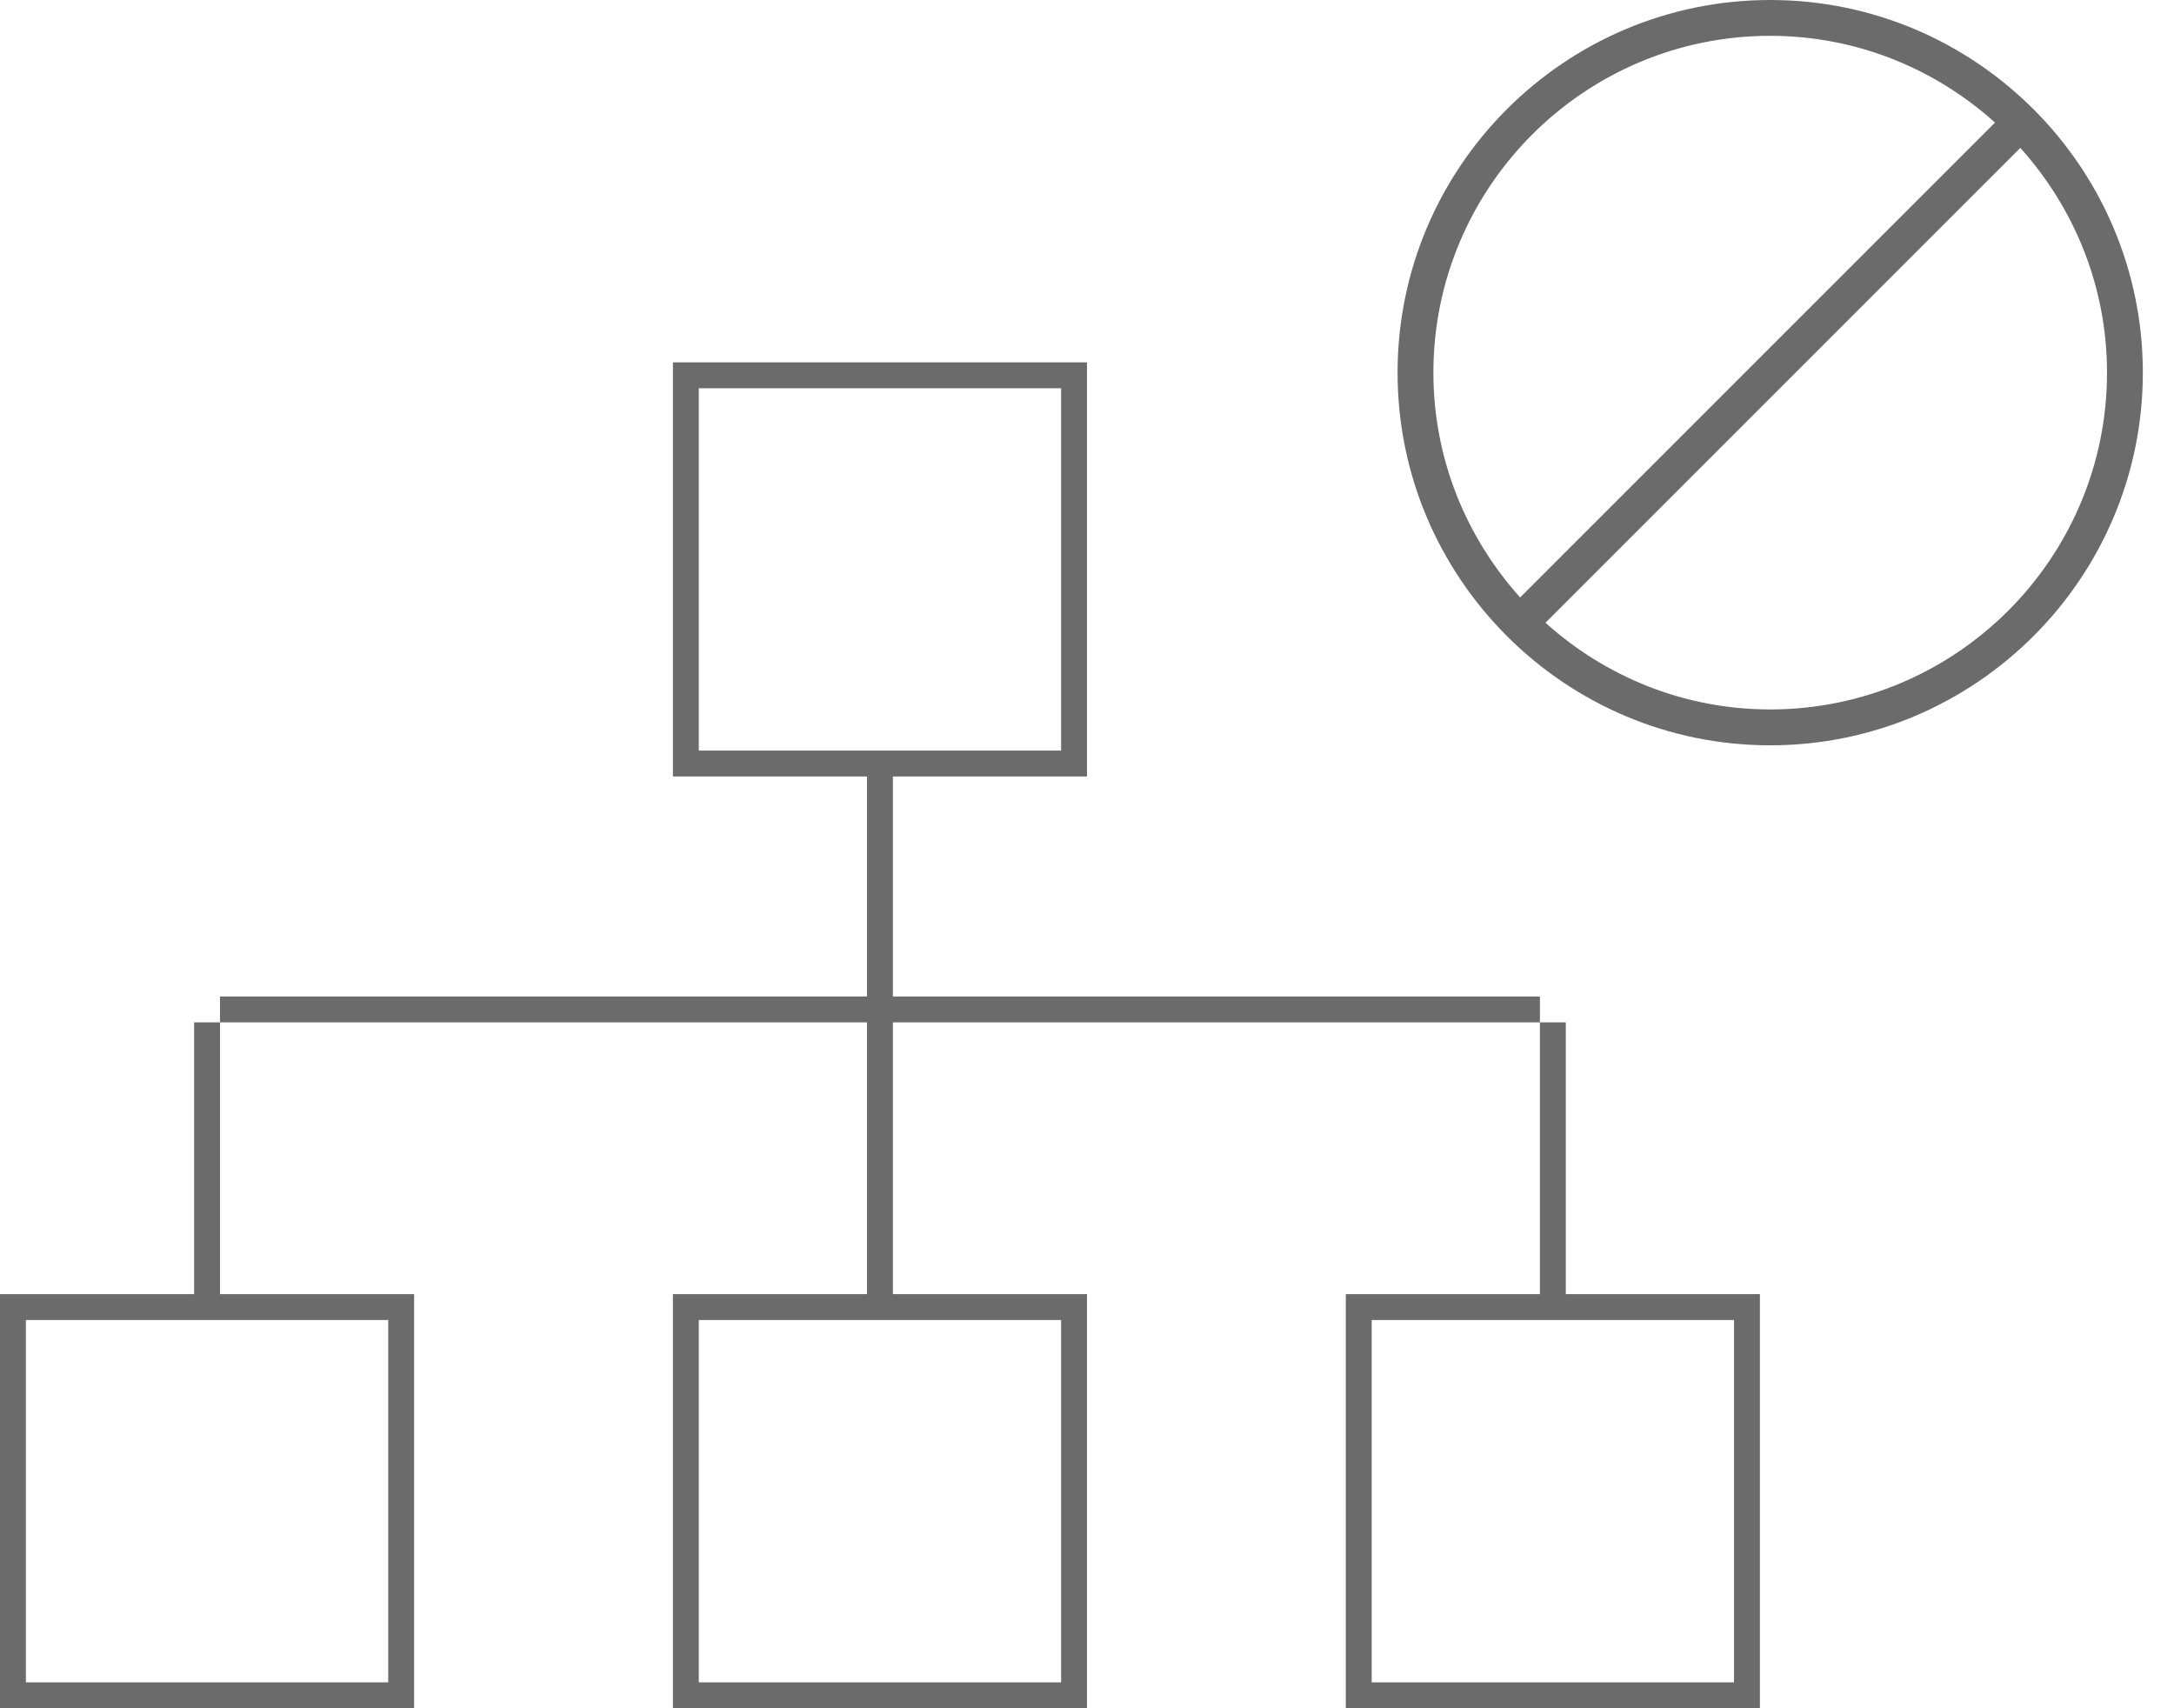 
<svg width="42px" height="33px" viewBox="0 0 42 33" version="1.1" xmlns="http://www.w3.org/2000/svg" xmlns:xlink="http://www.w3.org/1999/xlink">
    <g id="Weak-supervision" stroke="none" stroke-width="1" fill="none" fill-rule="evenodd">
        <g id="No-rules" transform="translate(-451, -478)">
            <g id="Group-9" transform="translate(235, 478)">
                <g id="Group-4" transform="translate(216, 7)" stroke="#6B6B6C" stroke-width="0.5">
                    <path d="M4,13 L4,18" id="Line-4" stroke-linecap="square"></path>
                    <path d="M30,13 L30,18" id="Line-4" stroke-linecap="square"></path>
                    <path d="M4.5,12.5 L29.5,12.5" id="Line" stroke-linecap="square"></path>
                    <path d="M17,18 L17,8" id="Line" stroke-linecap="square"></path>
                    <rect id="Rectangle-3" x="0.25" y="18.25" width="7.5" height="7.5"></rect>
                    <rect id="Rectangle-3" x="26.25" y="18.25" width="7.5" height="7.5"></rect>
                    <rect id="Rectangle-3" x="13.25" y="18.25" width="7.5" height="7.5"></rect>
                    <rect id="Rectangle-3" x="13.25" y="0.25" width="7.5" height="7.5"></rect>
                </g>
                <g id="noun_empty-folder_355738" transform="translate(243, 0)" fill="#6B6B6C" fill-rule="nonzero">
                    <path d="M12.288,2.112 C12.288,2.112 12.288,2.112 12.288,2.111 C12.287,2.111 12.287,2.111 12.286,2.111 C10.983,0.807 9.183,0 7.199,0 C3.229,0 0,3.229 0,7.199 C0,9.178 0.803,10.972 2.1,12.275 C2.104,12.279 2.105,12.285 2.109,12.289 C2.114,12.294 2.119,12.295 2.124,12.299 C3.426,13.595 5.22,14.398 7.199,14.398 C11.168,14.398 14.398,11.168 14.398,7.199 C14.398,5.215 13.591,3.416 12.288,2.112 Z M7.199,0.692 C8.869,0.692 10.389,1.33 11.542,2.368 L2.368,11.541 C1.33,10.388 0.692,8.868 0.692,7.199 C0.692,3.611 3.611,0.692 7.199,0.692 Z M7.199,13.705 C5.53,13.705 4.01,13.068 2.857,12.03 L12.031,2.857 C13.068,4.01 13.706,5.53 13.706,7.199 C13.705,10.786 10.787,13.705 7.199,13.705 Z" id="Shape"></path>
                </g>
            </g>
        </g>
    </g>
</svg>